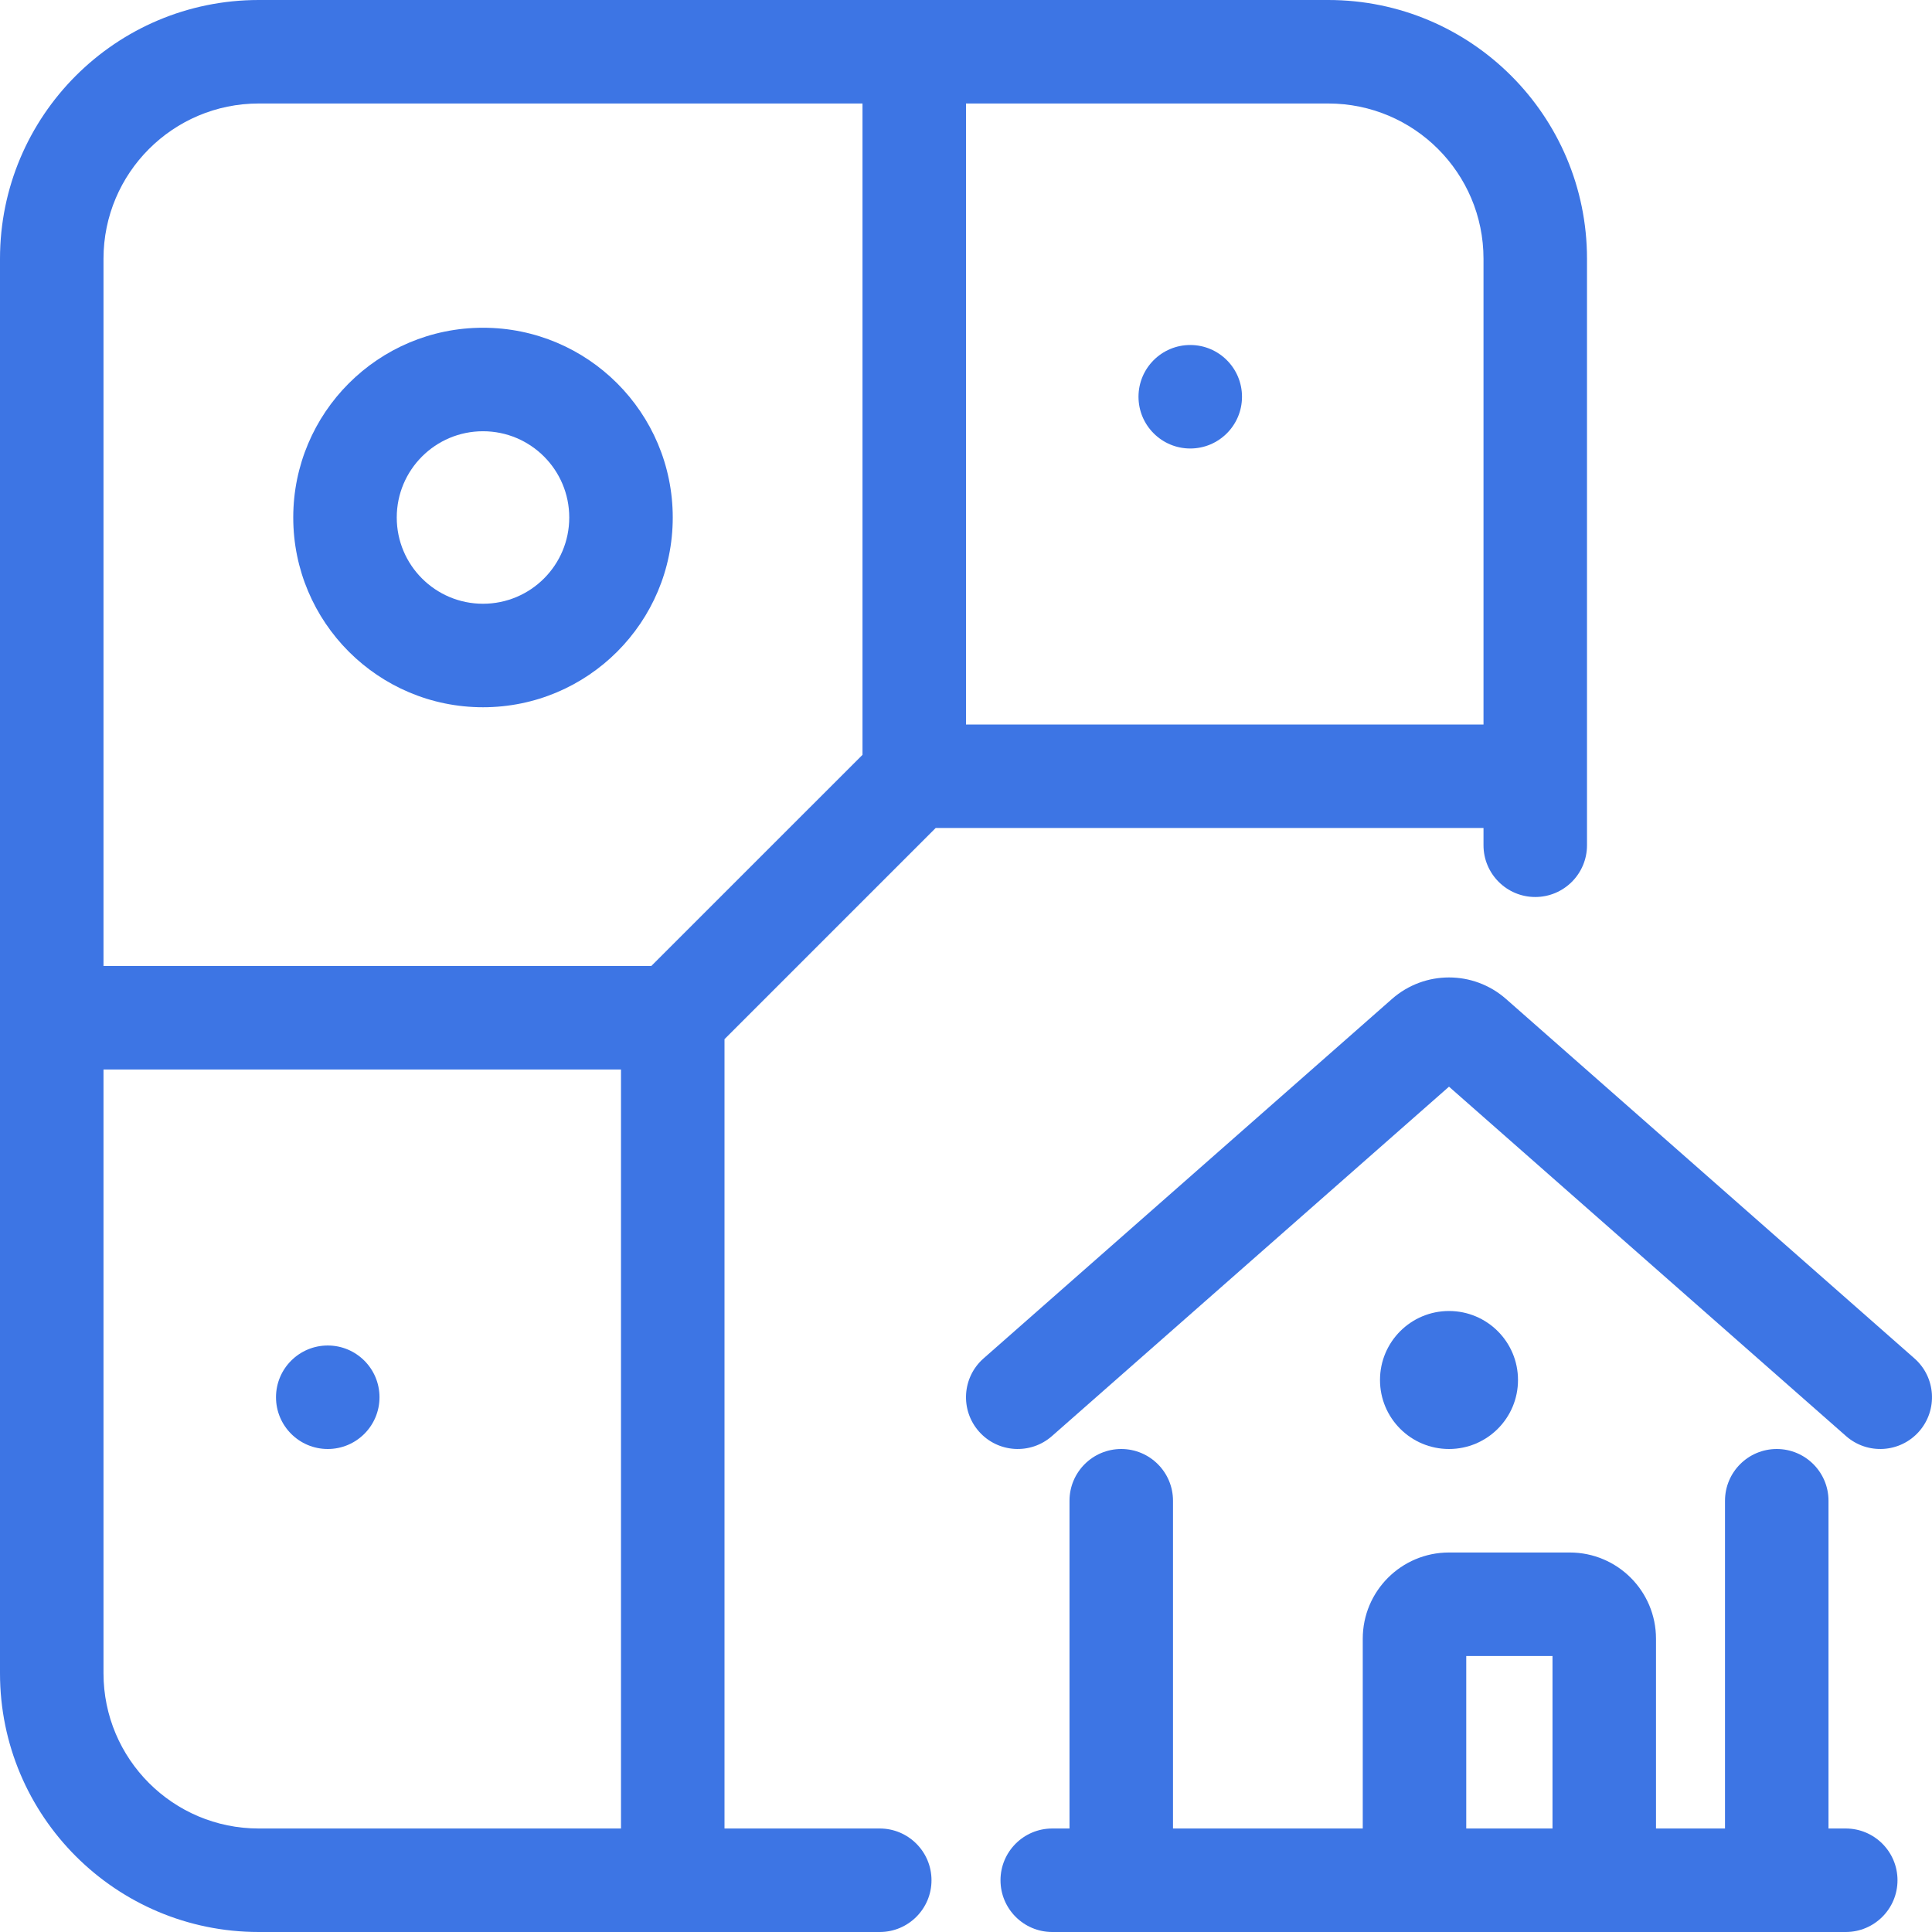 <svg width="56" height="56" viewBox="0 0 56 56" fill="none" xmlns="http://www.w3.org/2000/svg">
    <path d="M11 40.5C11 41.328 10.329 42 9.5 42C8.672 42 8 41.328 8 40.5C8 39.672 8.672 39 9.5 39C10.329 39 11 39.672 11 40.5Z" fill="#3D75E4"/>
    <path fill-rule="evenodd" clip-rule="evenodd" d="M14 9.5C10.963 9.5 8.5 11.962 8.5 15C8.5 18.038 10.963 20.5 14 20.5C17.038 20.5 19.5 18.038 19.5 15C19.5 11.962 17.038 9.5 14 9.5ZM11.5 15C11.5 13.619 12.62 12.5 14 12.5C15.381 12.5 16.5 13.619 16.5 15C16.5 16.381 15.381 17.5 14 17.5C12.62 17.5 11.5 16.381 11.5 15Z" fill="#3D75E4"/>
    <path d="M34.5 13C35.329 13 36 12.328 36 11.5C36 10.672 35.329 10 34.5 10C33.672 10 33 10.672 33 11.5C33 12.328 33.672 13 34.5 13Z" fill="#3D75E4"/>
    <path fill-rule="evenodd" clip-rule="evenodd" d="M7.5 0C3.358 0 0 3.358 0 7.5L0 29.478L0 29.5L0 29.522L0 48.5C0 52.642 3.358 56 7.5 56H19.495L19.5 56L19.505 56H25.5C26.328 56 27 55.328 27 54.5C27 53.672 26.328 53 25.5 53H21V30.121L27.121 24H43V24.5C43 25.328 43.672 26 44.5 26C45.329 26 46 25.328 46 24.5V22.503L46 22.5L46 22.497V7.5C46 3.358 42.642 0 38.5 0H7.5ZM3 48.5L3 31H18V53H7.5C5.015 53 3 50.985 3 48.5ZM3 7.5L3 28H18.878L25 21.879V3H7.5C5.015 3 3 5.015 3 7.5ZM28 21V3H38.5C40.986 3 43 5.015 43 7.5V21H28Z" fill="#3D75E4"/>
    <path d="M43.652 28.955C42.707 28.124 41.293 28.124 40.348 28.955L28.509 39.374C27.887 39.921 27.827 40.869 28.374 41.491C28.921 42.113 29.869 42.173 30.491 41.626L42 31.498L53.509 41.626C54.131 42.173 55.079 42.113 55.626 41.491C56.173 40.869 56.113 39.921 55.491 39.374L43.652 28.955Z" fill="#3D75E4"/>
    <path d="M44 40C44 41.105 43.105 42 42 42C40.895 42 40 41.105 40 40C40 38.895 40.895 38 42 38C43.105 38 44 38.895 44 40Z" fill="#3D75E4"/>
    <path fill-rule="evenodd" clip-rule="evenodd" d="M30.5 56H53.5C54.328 56 55 55.328 55 54.5C55 53.672 54.328 53 53.5 53H53V43.5C53 42.672 52.328 42 51.5 42C50.672 42 50 42.672 50 43.5V53H48V47.5C48 46.119 46.881 45 45.5 45H42C40.619 45 39.5 46.119 39.5 47.5V53H34V43.5C34 42.672 33.328 42 32.5 42C31.672 42 31 42.672 31 43.5V53H30.5C29.672 53 29 53.672 29 54.5C29 55.328 29.672 56 30.5 56ZM45 53H42.5V48H45V53Z" fill="#3D75E4"/>
</svg>
